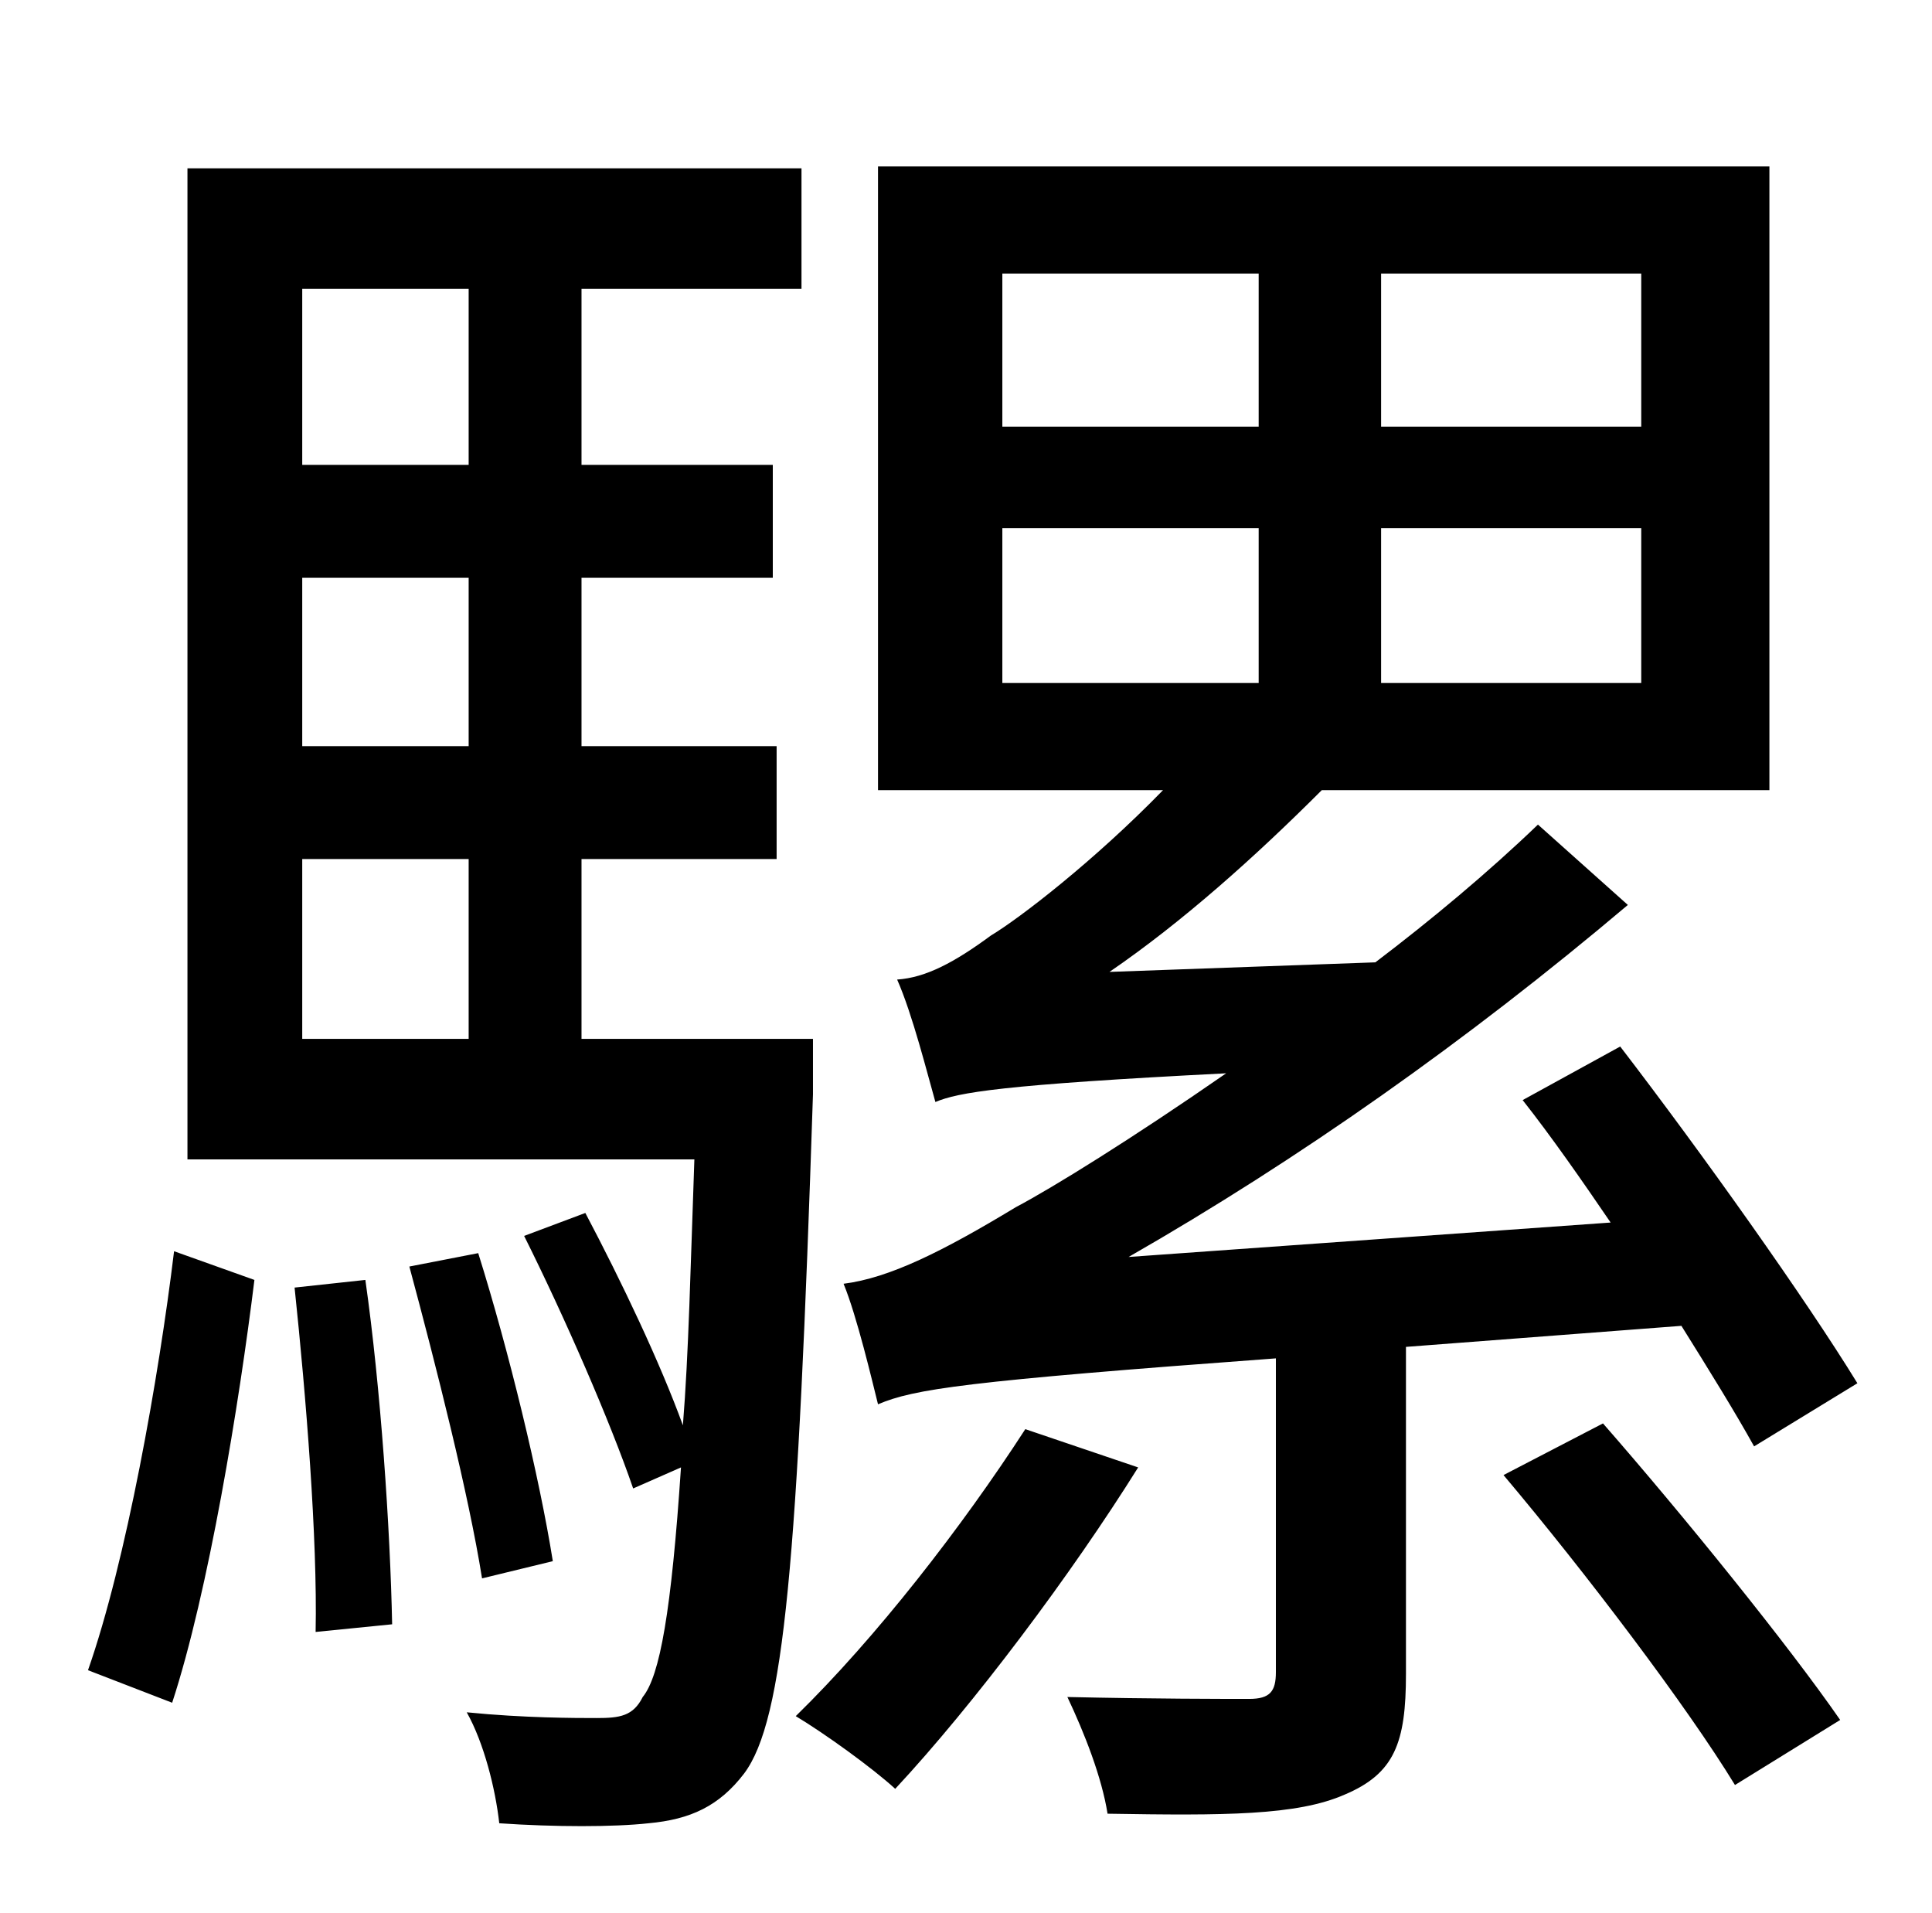 <?xml version="1.0" standalone="no"?>
<!DOCTYPE svg PUBLIC "-//W3C//DTD SVG 1.1//EN" "http://www.w3.org/Graphics/SVG/1.1/DTD/svg11.dtd" >
<svg xmlns="http://www.w3.org/2000/svg" xmlns:xlink="http://www.w3.org/1999/xlink" version="1.1" viewBox="-10 0 1010 1000">
   <path fill="currentColor"
d="M80 890l-44 -17c20 -57 37 -153 45 -219l42 15c-8 65 -24 163 -43 221zM144 673l37 -4c8 56 13 130 14 180l-40 4c1 -49 -5 -123 -11 -180zM148 449v94h87v-94h-87zM235 151h-87v92h87v-92zM235 390v-88h-87v88h87zM415 543v29c-8 244 -15 327 -36 355
c-13 17 -28 24 -50 26c-18 2 -49 2 -78 0c-2 -18 -8 -42 -17 -58c30 3 57 3 68 3c12 0 19 -1 24 -11c9 -11 15 -45 20 -120l-25 11c-12 -35 -36 -90 -57 -132l32 -12c19 36 39 78 51 111c3 -37 4 -83 6 -139h-265v-518h321v63h-115v92h100v59h-100v88h102v59h-102v94h121z
M279 816l-37 9c-7 -44 -24 -111 -38 -163l36 -7c16 51 32 117 39 161zM526 747l59 20c-35 56 -86 124 -127 168c-12 -11 -37 -29 -52 -38c42 -41 87 -99 120 -150zM514 276v81h134v-81h-134zM514 143v80h134v-80h-134zM848 223v-80h-136v80h136zM848 357v-81h-136v81h136z
M869 693l-144 11v171c0 36 -6 52 -32 63c-25 11 -63 11 -124 10c-3 -19 -12 -42 -21 -61c44 1 83 1 95 1c11 0 14 -4 14 -14v-164c-163 12 -189 16 -208 24c-3 -12 -11 -46 -18 -63c24 -3 52 -17 90 -40c19 -10 61 -36 110 -70c-118 6 -140 10 -152 15
c-4 -14 -12 -46 -20 -64c15 -1 30 -9 49 -23c15 -9 54 -39 90 -76h-149v-326h466v326h-234c-35 35 -73 69 -111 95l139 -5c29 -22 59 -47 85 -72l47 42c-84 71 -172 133 -261 184l252 -18c-15 -22 -31 -45 -46 -64l51 -28c43 56 97 132 124 176l-54 33
c-10 -18 -23 -39 -38 -63zM776 771l52 -27c42 48 97 116 124 155l-55 34c-25 -41 -78 -111 -121 -162z" />
</svg>
